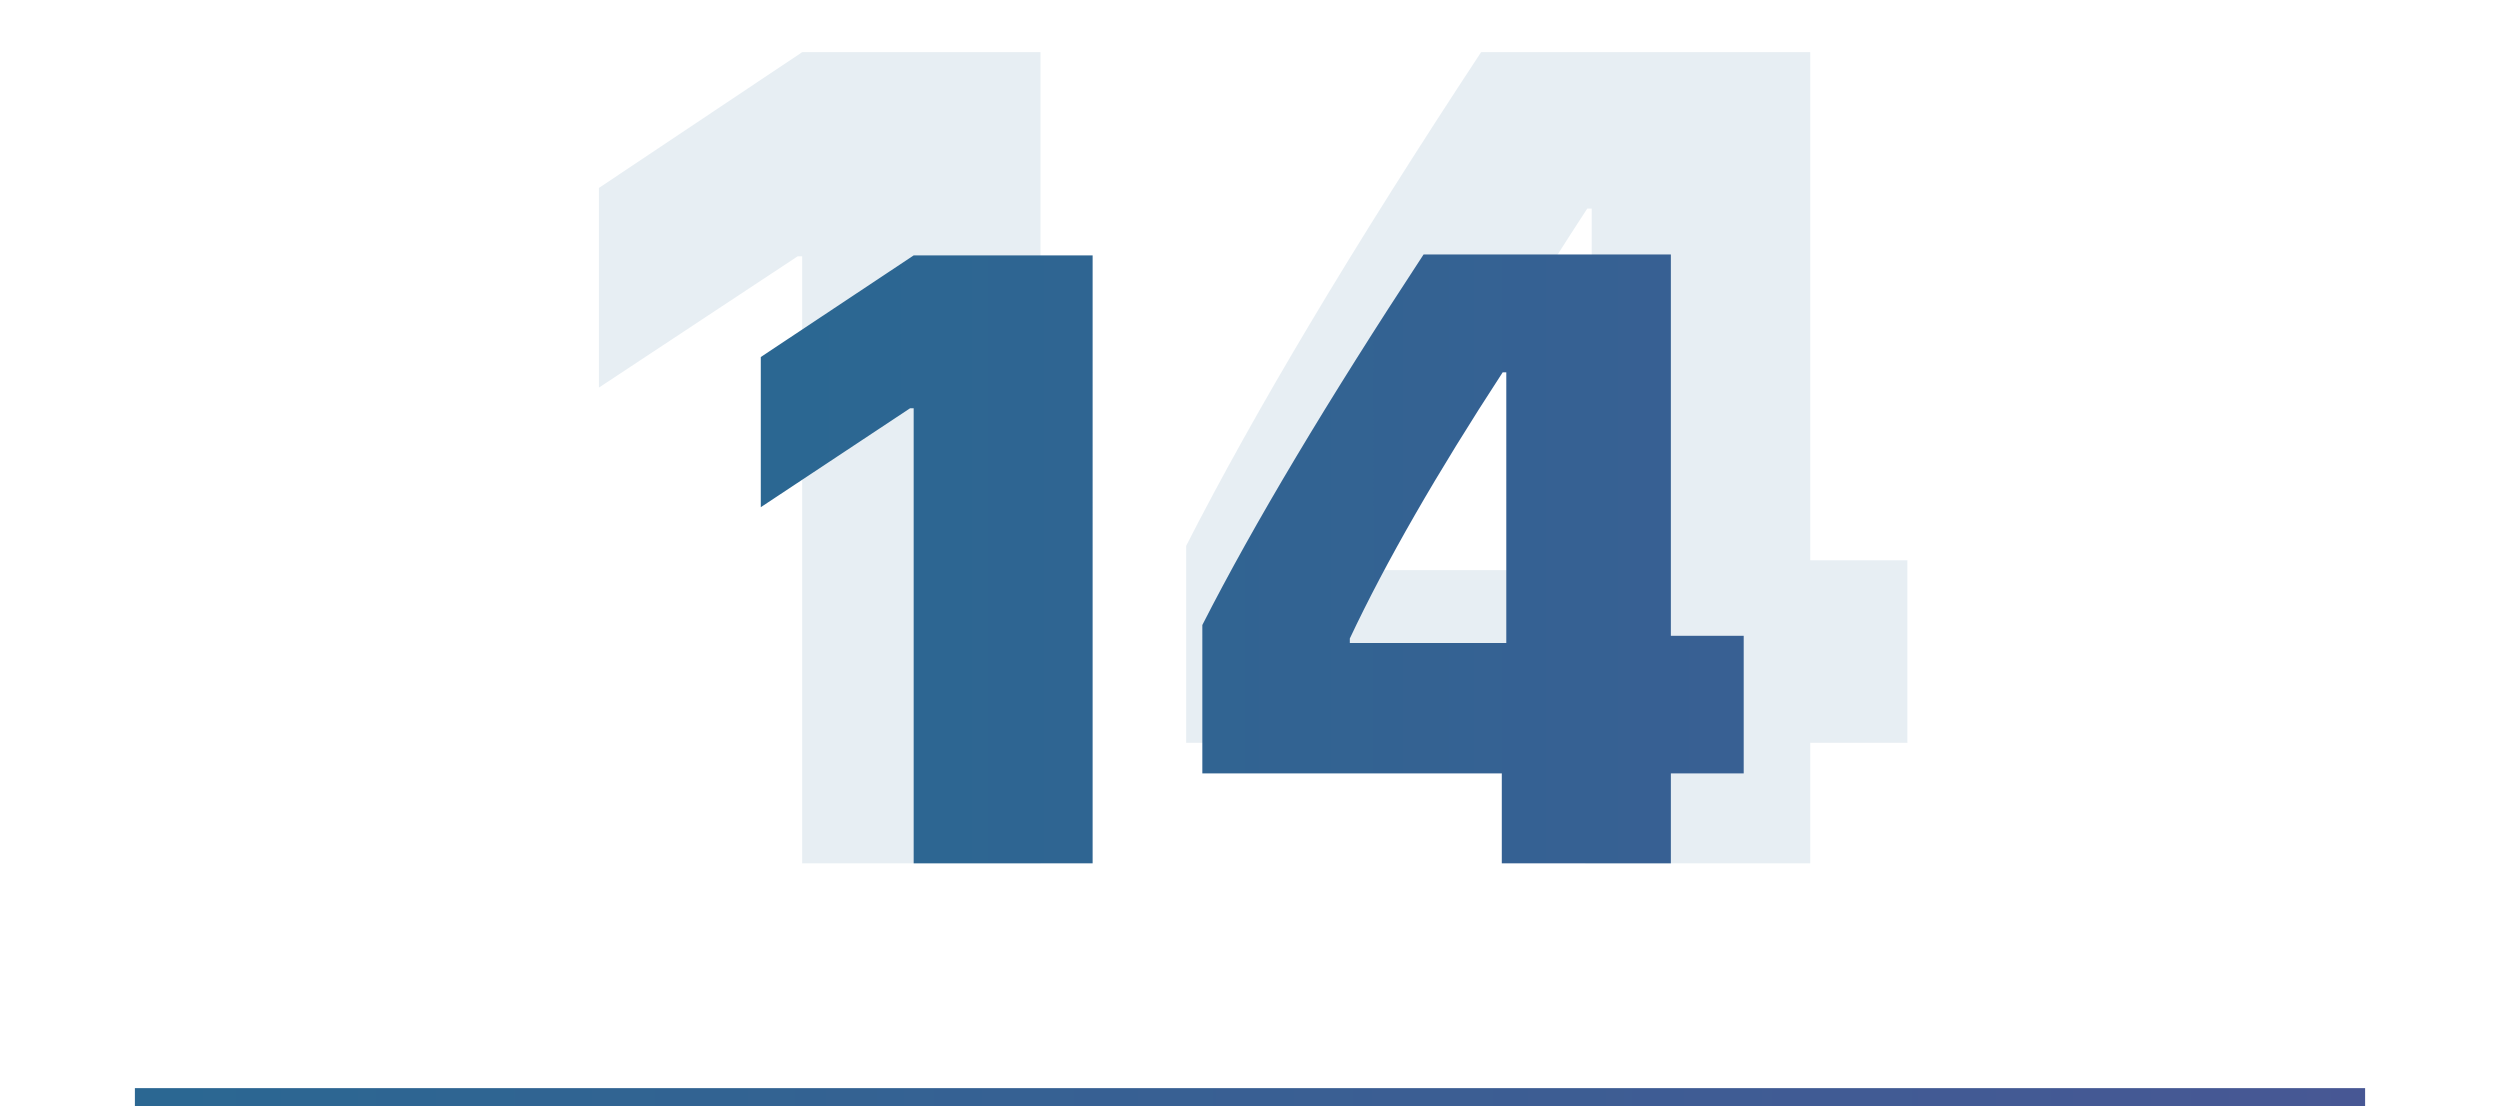 <svg xmlns="http://www.w3.org/2000/svg" viewBox="0 0 278 123"><path d="M89.2 28.5h-.5L66.6 43.1V20.9L89.2 5.8h26.5V96H89.2V28.5zm87.1 54.1h-44.4V60.7c7.6-14.9 18.5-33.2 32.8-54.9h36.6v56.5h10.8v20.3h-10.8V96h-25V82.6zm-22.4-19.2H177V23.2h-.5c-9.8 15-17.3 28.1-22.6 39.4v.8z" fill="#0f548b" fill-opacity=".1"/><linearGradient id="A" gradientUnits="userSpaceOnUse" x1="-183.01" y1="62.18" x2="1117.01" y2="62.18"><stop offset="0" stop-color="#097a8e"/><stop offset="1" stop-color="#ac1f9f"/></linearGradient><path d="M101.6 45.4h-.4l-16.6 11V39.7l17-11.3h19.9V96h-19.9V45.4zM167 86h-33.3V69.5c5.7-11.2 13.9-24.9 24.6-41.2h27.5v42.4h8.1V86h-8.1v10H167V86zm-16.8-14.5h17.3V41.4h-.4c-7.3 11.2-13 21.1-17 29.6v.5z" fill="url(#A)"/><linearGradient id="B" gradientUnits="userSpaceOnUse" x1="-276.604" y1="122.022" x2="1136.489" y2="122.026"><stop offset="0" stop-color="#097a8e"/><stop offset="1" stop-color="#ac1f9f"/></linearGradient><path d="M15 121h248v2H15v-2z" fill="url(#B)"/></svg>